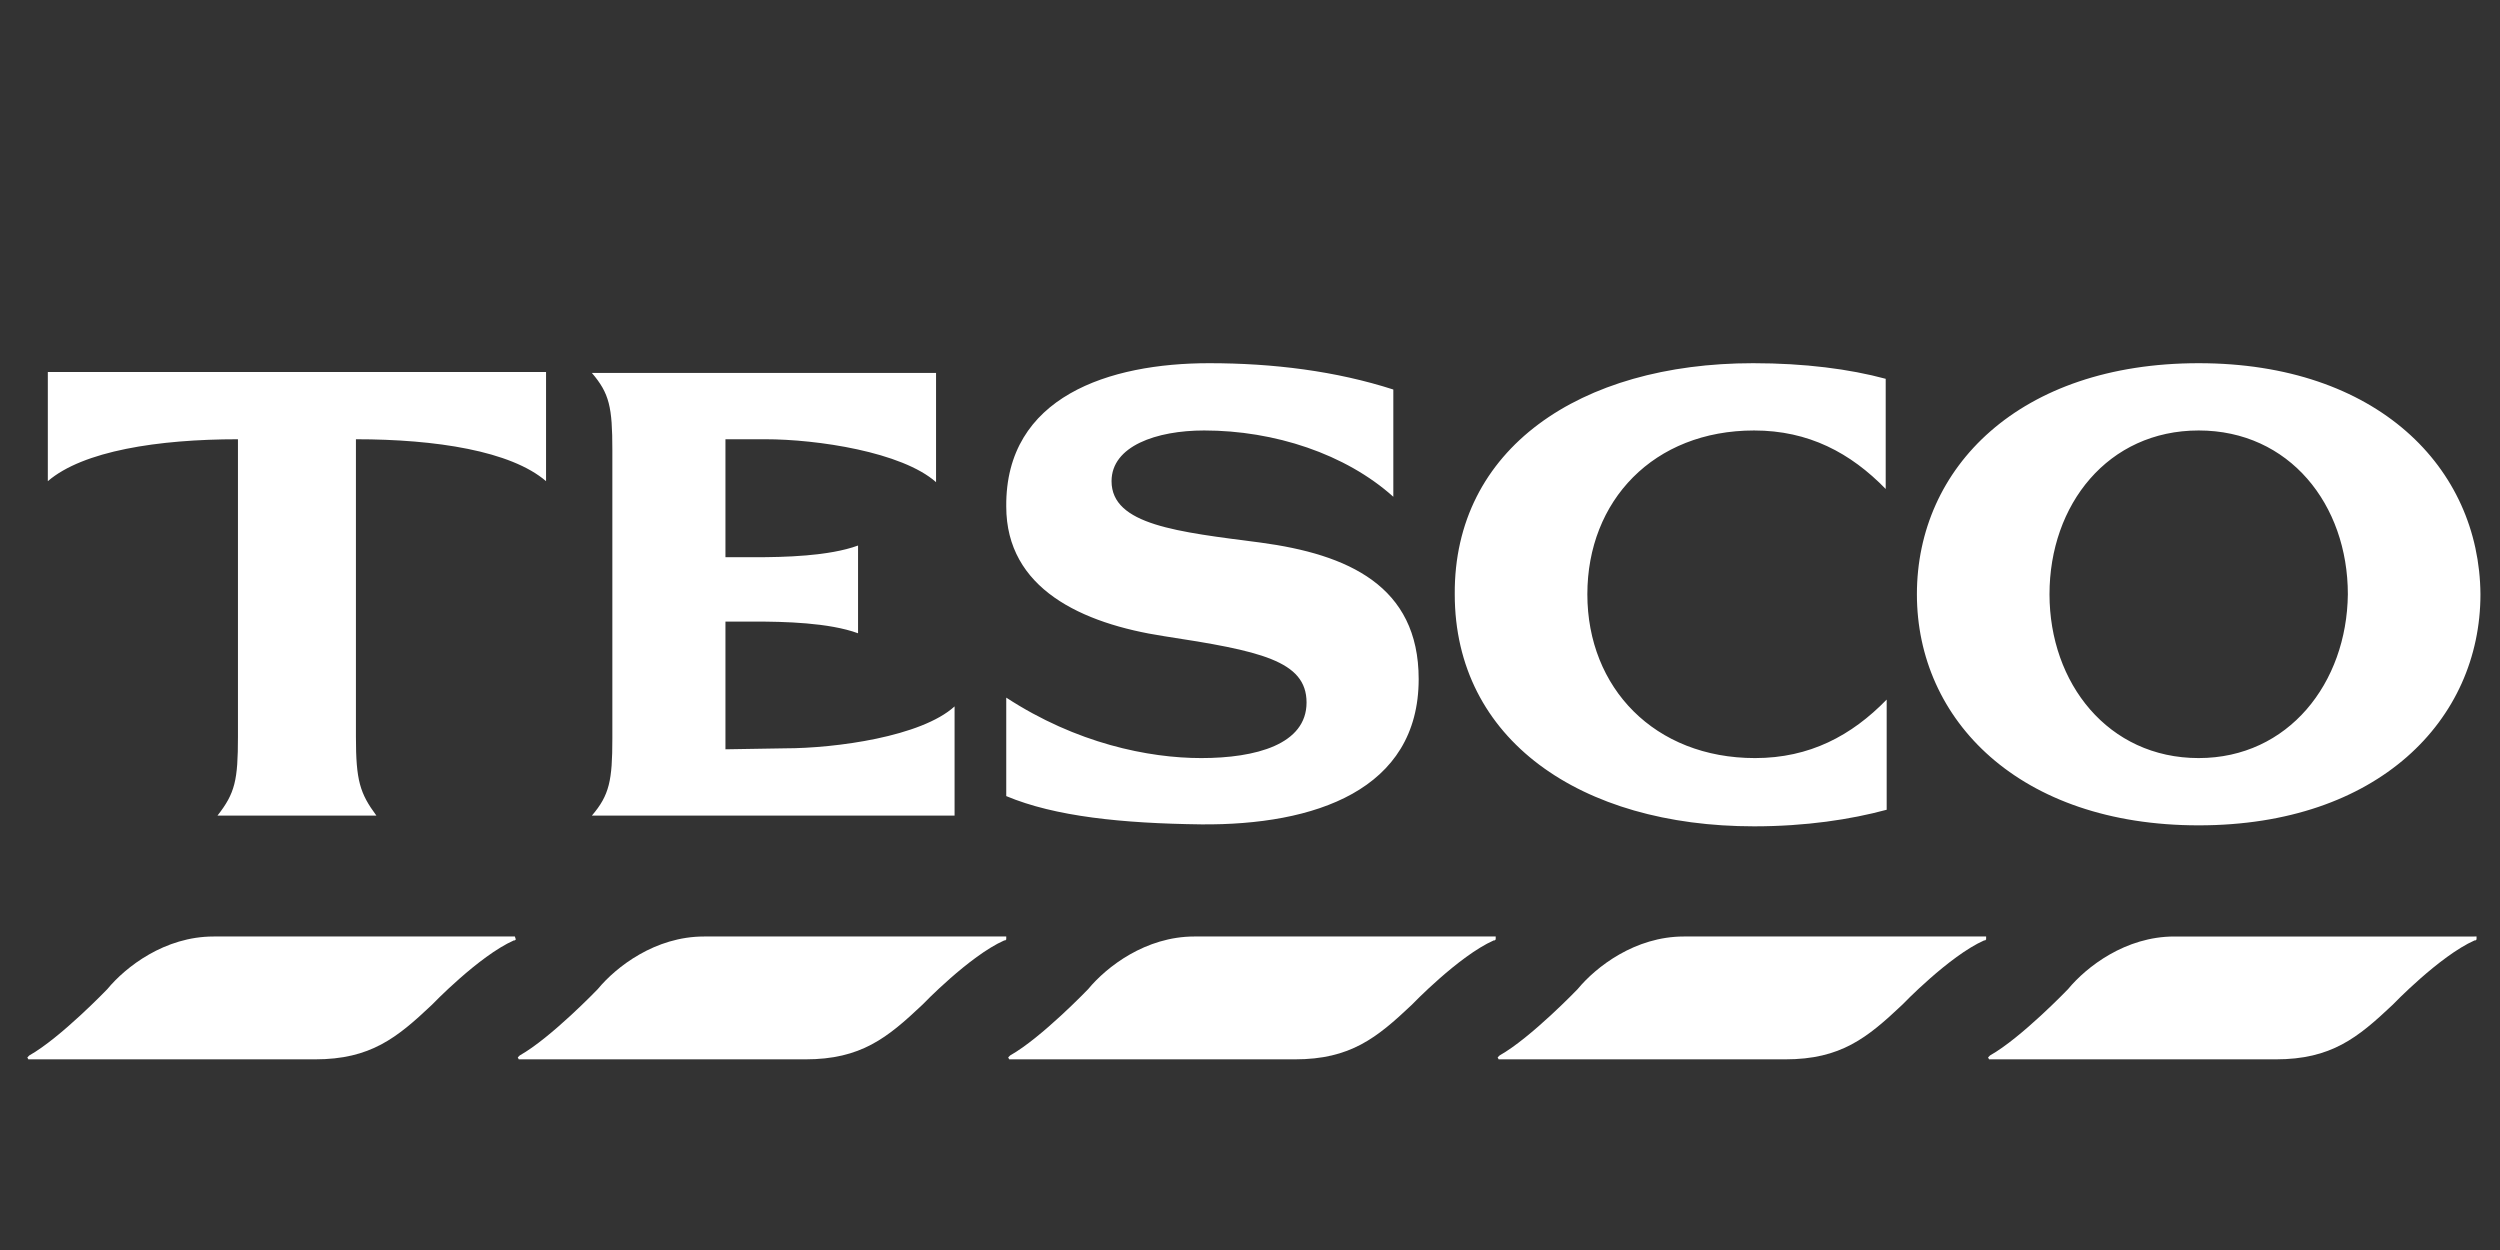 <svg width="50mm" height="25mm" viewBox="0 3 50 25" version="1.1" id="svg20707" xml:space="preserve" xmlns="http://www.w3.org/2000/svg"><rect x="0" y="3" width="50" height="25" fill="#333333" stroke="none"/><defs id="defs20704"><clipPath id="clip0_2484_23295"><path fill="#fff" id="rect29472" d="M0 0h228v95H0z"/></clipPath></defs><g id="layer1"><g id="g30978" transform="matrix(.195 0 0 .195 .547 10.264)" style="fill:#fff"><path d="M222.7 0c-18.4 0-28.9 10.7-28.9 23.7 0 12.9 10.5 23.7 28.9 23.7s28.9-10.8 28.9-23.7C251.5 10.7 241 0 222.7 0m0 40.5c-9.3 0-15.3-7.7-15.3-16.8 0-9.2 6-16.8 15.3-16.8S238 14.5 238 23.7c-.1 9.1-6.1 16.8-15.3 16.8M2.1.9h51.1v11.2C49.6 9 41.9 7.8 33.7 7.8v30.5c0 4.5.4 5.8 2.1 8.1H19.5c1.8-2.3 2.1-3.6 2.1-8.1V7.8C13.4 7.8 5.7 9 2.1 12.1Zm75.6 38.6c5.2 0 14-1.2 17.4-4.3v11.2H57.9c1.8-2.1 2.1-3.6 2.1-7.9V8.9c0-4.4-.3-5.8-2.1-7.9h35.3v11.2C89.7 9.1 81 7.8 75.7 7.8h-4.1v12.1h3c3 0 7.6-.1 10.6-1.2v9c-3-1.1-7.6-1.2-10.6-1.2h-3v13.1zm48.8-21.1c8.9 1.2 16.2 4.4 16.2 14 0 11.4-10.7 15-22.3 14.9-8.1-.1-15-.8-20-2.9V34.3c7.2 4.7 14.6 6.2 20 6.2 5.6 0 10.8-1.4 10.8-5.7 0-4.3-4.8-5.3-14.6-6.8-8.5-1.3-16.2-4.9-16.2-13.3C100.3 3.4 111 0 121.2 0c6.6 0 13 .8 18.9 2.7v11c-4.9-4.4-12.2-6.8-19.4-6.8-4.9 0-9.5 1.6-9.5 5.2 0 4.5 6.8 5.2 15.3 6.3zM177 0c5.3 0 9.9.6 13.6 1.6v11.3c-3.6-3.7-7.9-6-13.5-6-10.3 0-17.1 7.2-17.1 16.8 0 9.6 6.9 16.8 17.2 16.8 5.6 0 9.9-2.3 13.5-6v11.3c-3.7 1-8.3 1.7-13.6 1.7-17.8 0-30.7-8.9-30.7-23.8C146.3 8.8 159.2 0 177 0Z" style="clip-rule:evenodd;fill:#fff;fill-rule:evenodd" id="path30966"/><path d="M251 58.8h-30.8c-5 0-9 3.1-10.9 5.4 0 0-4.8 5-8 6.8l-.1.1-.1.1.1.2h29.4c5.7 0 8.4-2.2 12-5.6 0 0 4.8-5 8.4-6.6h.1l.1-.1v-.3h-.2m-50.3 0h-30.8c-5 0-9 3.1-10.9 5.4 0 0-4.8 5-8 6.8l-.1.1-.1.1.1.2h29.4c5.7 0 8.4-2.2 12-5.6 0 0 4.8-5 8.4-6.6h.1l.1-.1v-.3h-.2m-50.2 0h-30.8c-5 0-9 3.1-10.9 5.4 0 0-4.8 5-8 6.8l-.1.1-.1.1.1.2H130c5.7 0 8.4-2.2 12-5.6 0 0 4.8-5 8.4-6.6h.1l.1-.1v-.3h-.1m-50.3 0H69.4c-5 0-9 3.1-10.9 5.4 0 0-4.8 5-8 6.8l-.1.1-.1.1.1.2h29.4c5.7 0 8.4-2.2 12-5.6 0 0 4.8-5 8.4-6.6h.1l.1-.1v-.3h-.2m-50.2 0H19.1c-5 0-9 3.1-10.9 5.4 0 0-4.8 5-8 6.8l-.1.1-.1.1.1.2h29.4c5.7 0 8.4-2.2 12-5.6 0 0 4.8-5 8.4-6.6h.1l.1-.1-.1-.3" id="path30968" style="fill:#fff"/></g></g><style id="style30964">.st0{fill:#fff}</style></svg>